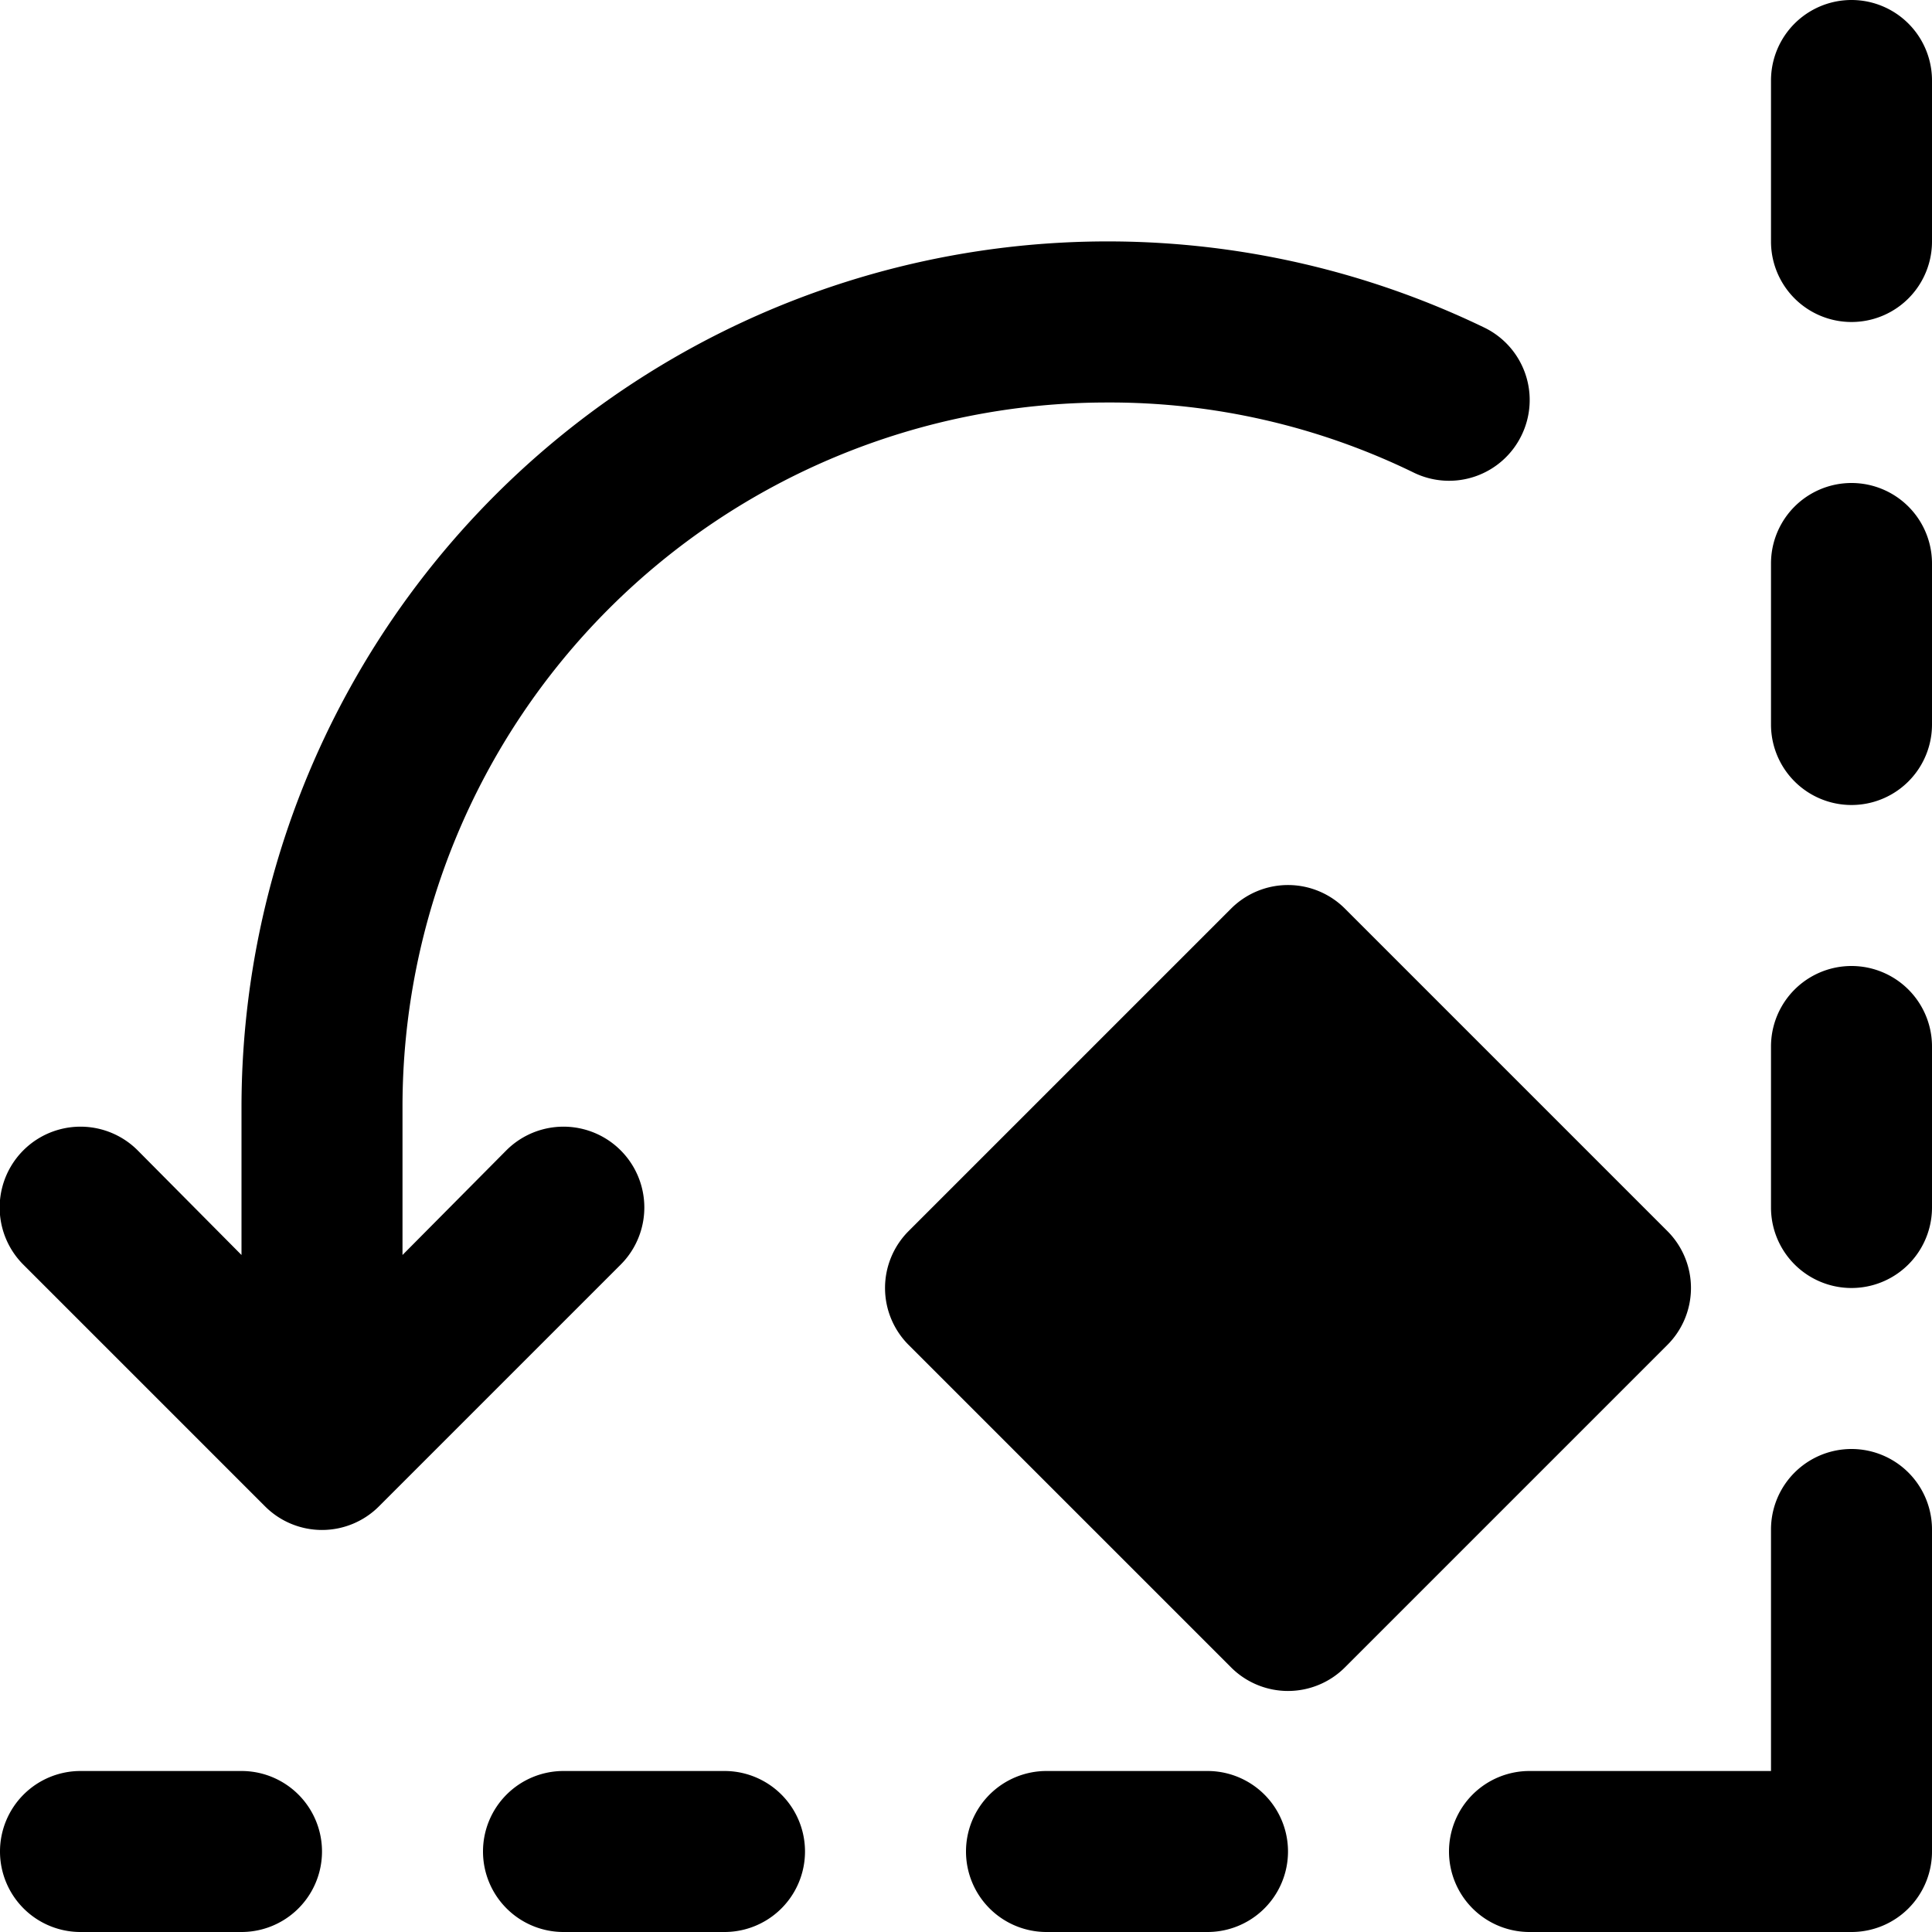 <svg xmlns="http://www.w3.org/2000/svg" width="24" height="24" viewBox="0 0 24 24"><g id="ico-rotate-90-degrees-left-24"><path d="M3.29,18.71l-3-3a1,1,0,0,1,1.42-1.42L3,15.59V13.75A10.76,10.76,0,0,1,18.44,4.07a1,1,0,0,1,.46,1.34,1,1,0,0,1-1.34.46A8.61,8.61,0,0,0,13.75,5,8.75,8.75,0,0,0,5,13.75v1.84l1.29-1.3a1,1,0,0,1,1.42,1.42l-3,3a1,1,0,0,1-1.42,0Zm8-3.42a1,1,0,0,0,0,1.42l4,4a1,1,0,0,0,1.42,0l4-4a1,1,0,0,0,0-1.42l-4-4a1,1,0,0,0-1.42,0ZM18,23a1,1,0,0,0,1,1h4a1,1,0,0,0,1-1V19a1,1,0,0,0-2,0v3H19A1,1,0,0,0,18,23Zm-6,0a1,1,0,0,0,1,1h2a1,1,0,0,0,0-2H13A1,1,0,0,0,12,23Zm12-8V13a1,1,0,0,0-2,0v2a1,1,0,0,0,2,0Zm0-6V7a1,1,0,0,0-2,0V9a1,1,0,0,0,2,0Zm0-6V1a1,1,0,0,0-2,0V3a1,1,0,0,0,2,0ZM6,23a1,1,0,0,0,1,1H9a1,1,0,0,0,0-2H7A1,1,0,0,0,6,23ZM0,23a1,1,0,0,0,1,1H3a1,1,0,0,0,0-2H1A1,1,0,0,0,0,23Z"/></g></svg>